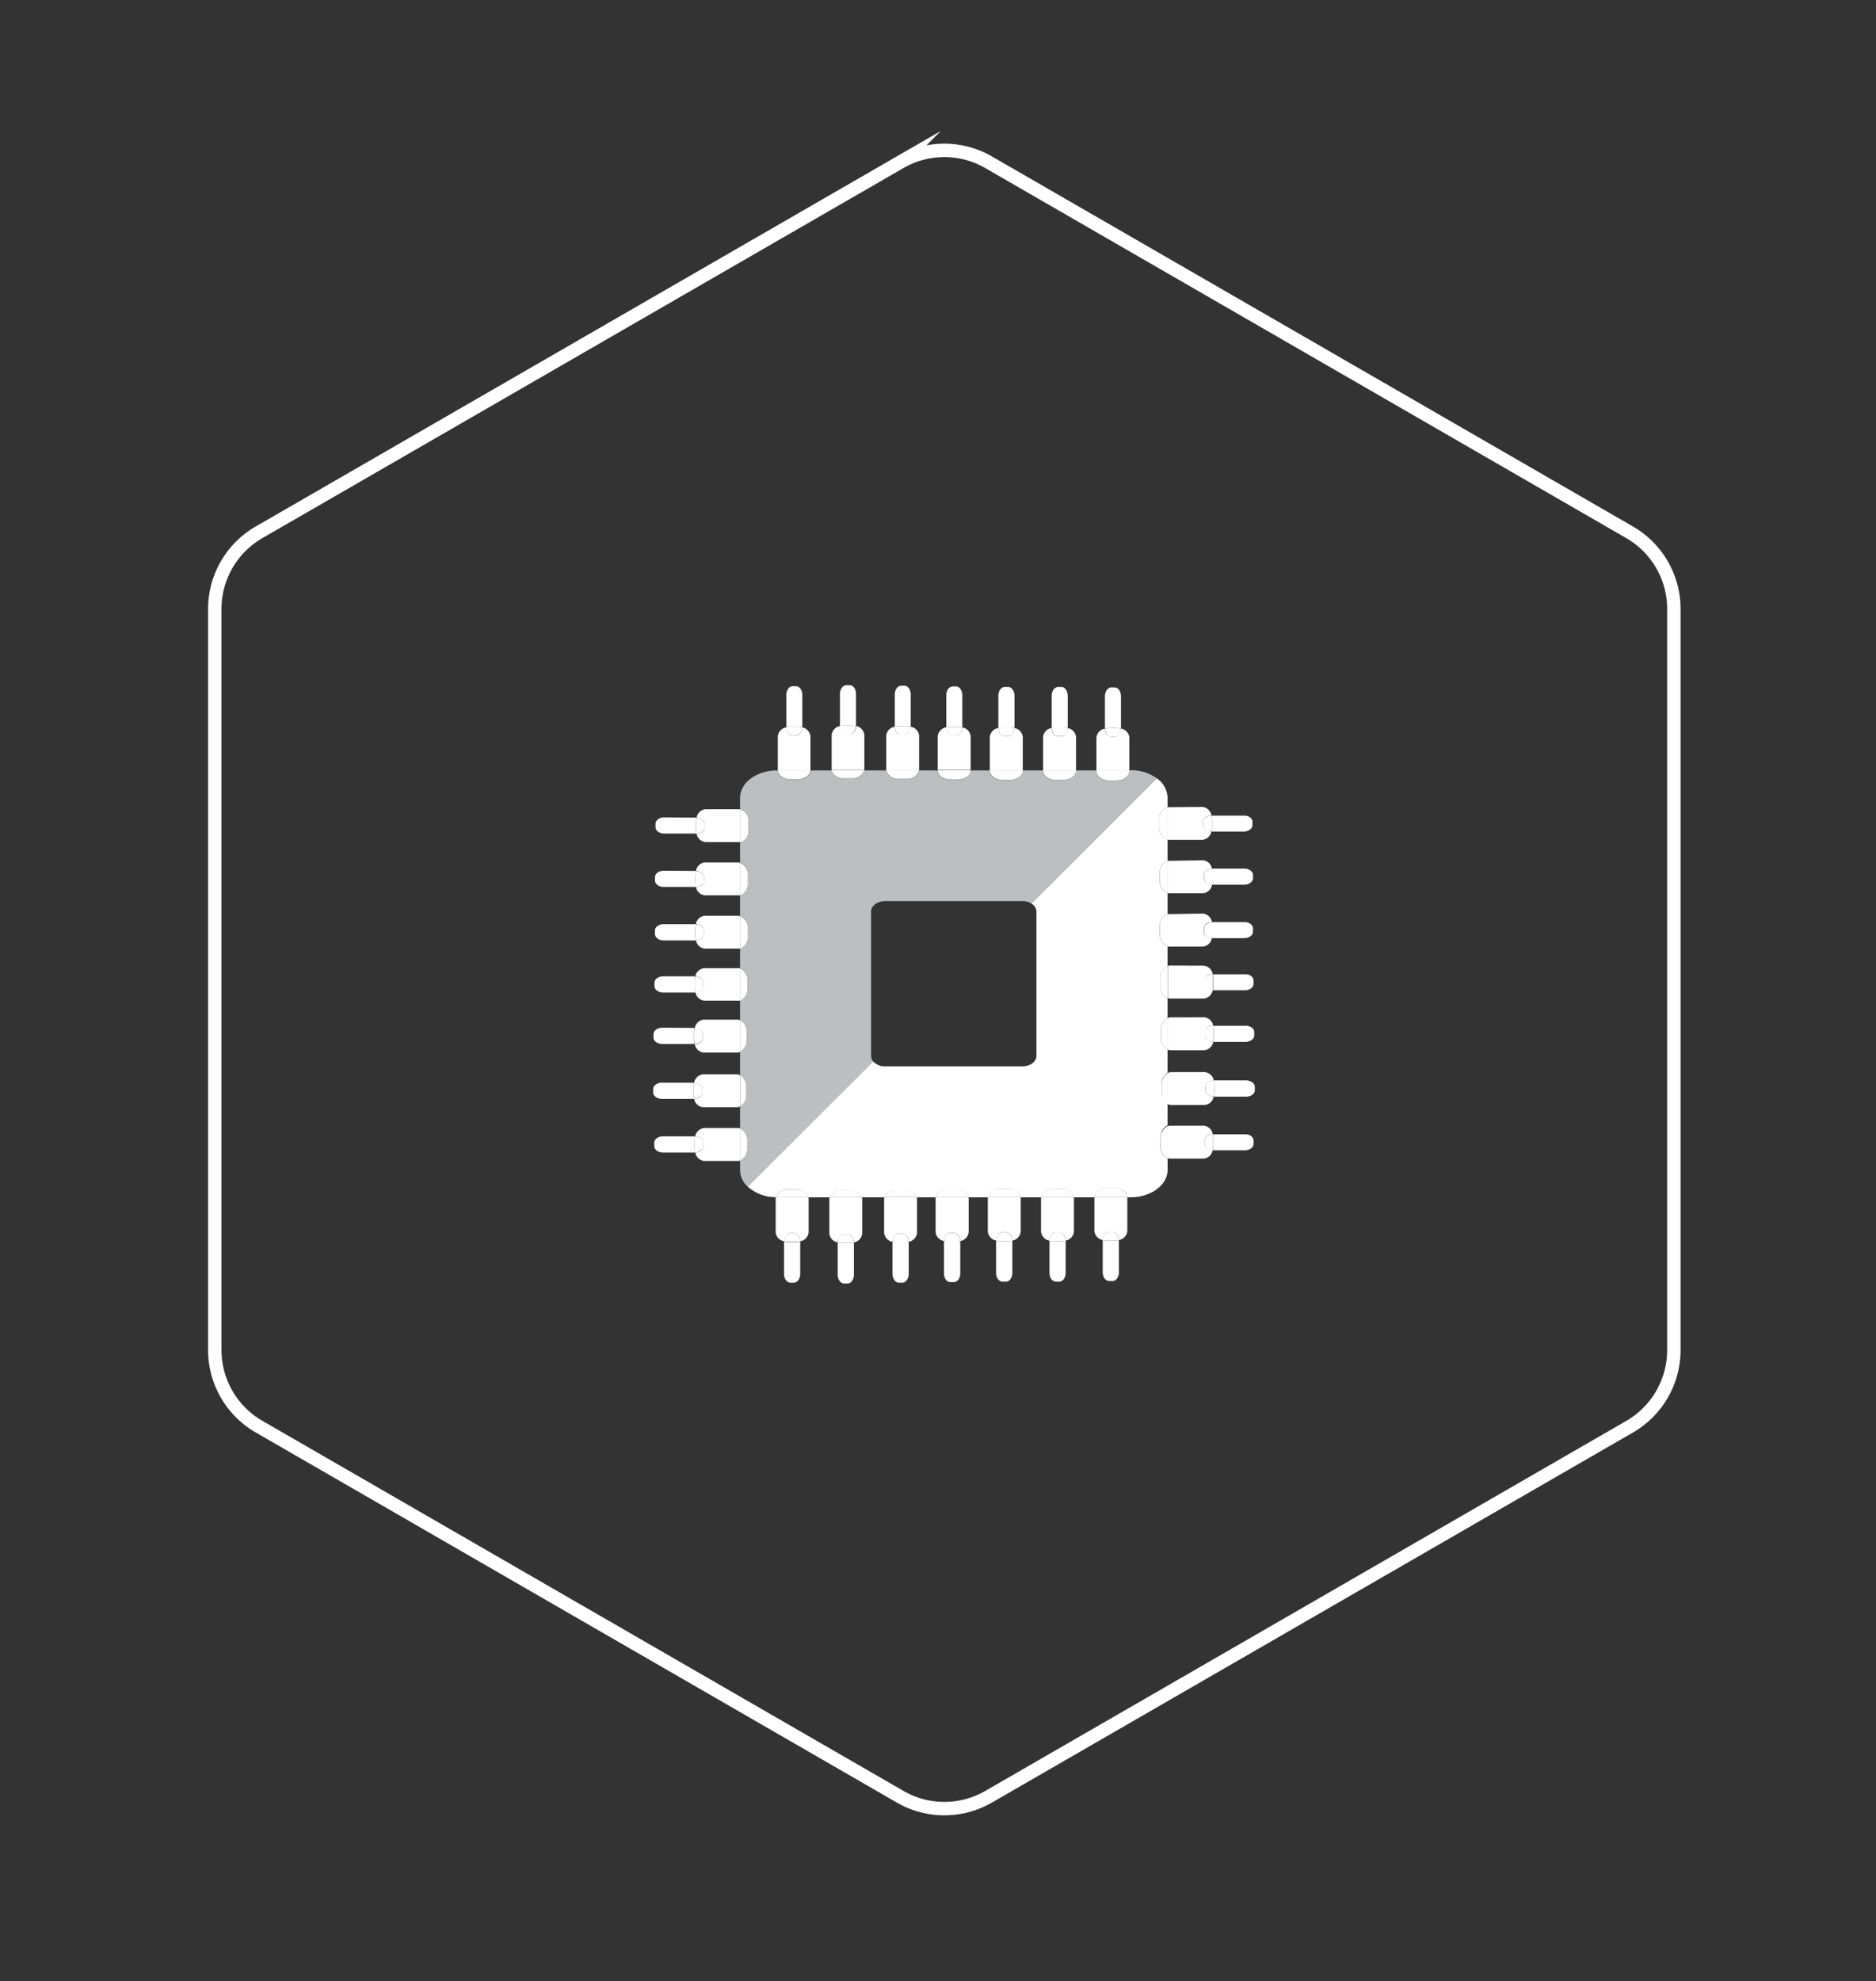 <svg id="Layer_1" data-name="Layer 1" xmlns="http://www.w3.org/2000/svg" viewBox="0 0 321.76 339.65"><rect x="0" y="0" width="321.76" height="339.65" fill="#333333" stroke="none"/><defs><style>.cls-1{fill:none;stroke:#fff;stroke-miterlimit:10;stroke-width:2.3px;}.cls-2{fill:#fff;}.cls-3{fill:#bcbec0;}</style></defs><title>Hex</title><path class="cls-1" d="M169.56,27.82l110,63.48a15.17,15.17,0,0,1,7.53,13.14v127a15.17,15.17,0,0,1-7.53,13.14l-110,63.48a15.17,15.17,0,0,1-15.17,0l-110-63.48a15.17,15.17,0,0,1-7.55-13.14v-127a15.17,15.17,0,0,1,7.53-13.14l110-63.48A15.17,15.17,0,0,1,169.56,27.82Z"/><path class="cls-2" d="M215.22,186.35v.58c0,.61-.68,1.1-1.51,1.1h-5.54a2.88,2.88,0,0,0,.11-.77V186a3.55,3.55,0,0,0-.1-.77.26.26,0,0,1,.11,0h5.42C214.54,185.25,215.22,185.74,215.22,186.35Z"/><path class="cls-2" d="M215.12,176.94v.6c0,.6-.68,1.09-1.52,1.09h-5.52a3.55,3.55,0,0,0,.1-.77v-1.19a2.9,2.9,0,0,0-.11-.79h5.54C214.44,175.84,215.12,176.34,215.12,176.94Z"/><path class="cls-2" d="M215,195.55v.58c0,.61-.68,1.1-1.51,1.1H208a2.88,2.88,0,0,0,.11-.77v-1.21a3.55,3.55,0,0,0-.1-.77.26.26,0,0,1,.11,0h5.42C214.35,194.45,215,194.94,215,195.55Z"/><path class="cls-2" d="M215,168.11v.58c0,.61-.68,1.1-1.51,1.1H208a3.55,3.55,0,0,0,.1-.77v-1.21a3.55,3.55,0,0,0-.1-.77h5.52C214.31,167,215,167.49,215,168.11Z"/><path class="cls-2" d="M214.9,159.17v.58c0,.61-.67,1.1-1.51,1.1h-5.54a2.88,2.88,0,0,0,.11-.77v-1.21a3.55,3.55,0,0,0-.1-.77h5.52C214.24,158.07,214.9,158.56,214.9,159.17Z"/><path class="cls-2" d="M214.9,150v.58c0,.61-.67,1.1-1.51,1.1h-5.52a3.55,3.55,0,0,0,.1-.77v-1.21a2.88,2.88,0,0,0-.11-.77h5.54C214.24,148.93,214.9,149.42,214.9,150Z"/><path class="cls-2" d="M214.81,140.88v.6c0,.6-.68,1.09-1.52,1.09h-5.4a.26.26,0,0,1-.11,0,3.55,3.55,0,0,0,.1-.77v-1.19a3.55,3.55,0,0,0-.1-.77.26.26,0,0,1,.11,0h5.4C214.13,139.79,214.81,140.28,214.81,140.88Z"/><path class="cls-2" d="M208.28,186v1.21a2.88,2.88,0,0,1-.11.77c-.77,0-1.38-.5-1.38-1.09v-.58c0-.58.62-1.06,1.4-1.09A3.55,3.55,0,0,1,208.28,186Z"/><path class="cls-2" d="M208.17,176.64v1.19a3.55,3.55,0,0,1-.1.77c-.79,0-1.4-.5-1.4-1.07v-.6c0-.57.61-1,1.38-1.09A2.9,2.9,0,0,1,208.17,176.64Z"/><path class="cls-2" d="M208.09,195.24v1.21a2.88,2.88,0,0,1-.11.77c-.77,0-1.38-.5-1.38-1.09v-.58c0-.58.62-1.06,1.4-1.09A3.55,3.55,0,0,1,208.09,195.24Z"/><path class="cls-2" d="M208.05,167.79V169a3.55,3.55,0,0,1-.1.77c-.79,0-1.4-.5-1.4-1.09v-.58c0-.58.61-1,1.4-1.09A3.55,3.55,0,0,1,208.05,167.79Z"/><path class="cls-2" d="M208,158.86v1.21a2.88,2.88,0,0,1-.11.77c-.77,0-1.38-.5-1.38-1.09v-.58c0-.58.61-1,1.4-1.09A3.55,3.55,0,0,1,208,158.86Z"/><path class="cls-2" d="M208,149.71v1.21a3.55,3.55,0,0,1-.1.77c-.79,0-1.4-.5-1.4-1.09V150c0-.58.61-1,1.38-1.09A2.88,2.88,0,0,1,208,149.71Z"/><path class="cls-2" d="M207.87,140.58v1.19a3.55,3.55,0,0,1-.1.77c-.77,0-1.4-.5-1.4-1.07v-.6c0-.57.62-1,1.4-1.07A3.55,3.55,0,0,1,207.87,140.58Z"/><path class="cls-2" d="M206.65,183.81a1.78,1.78,0,0,1,1.53,1.45c-.77,0-1.4.5-1.4,1.09v.58c0,.58.61,1,1.38,1.09a1.74,1.74,0,0,1-1.52,1.44h-5.78a1.1,1.1,0,0,1-.61-.18V184a1.1,1.1,0,0,1,.61-.18Z"/><path class="cls-2" d="M206.56,174.42a1.72,1.72,0,0,1,1.51,1.44c-.77,0-1.38.52-1.38,1.09v.6c0,.57.61,1,1.4,1.07a1.74,1.74,0,0,1-1.52,1.45h-5.78a1.15,1.15,0,0,1-.52-.12v-5.4a1.15,1.15,0,0,1,.52-.12Z"/><path class="cls-2" d="M206.48,193a1.75,1.75,0,0,1,1.52,1.45c-.77,0-1.4.5-1.4,1.09v.58c0,.58.61,1,1.38,1.09a1.71,1.71,0,0,1-1.51,1.44h-5.8a1.11,1.11,0,0,1-.42-.08v-5.48a1.11,1.11,0,0,1,.42-.08Z"/><path class="cls-2" d="M206.44,165.57A1.75,1.75,0,0,1,208,167c-.79,0-1.4.5-1.4,1.09v.58c0,.58.61,1,1.4,1.09a1.75,1.75,0,0,1-1.52,1.45h-5.8a1.18,1.18,0,0,1-.38-.07v-5.52a1.18,1.18,0,0,1,.38-.07Z"/><path class="cls-2" d="M206.35,147.5a1.71,1.71,0,0,1,1.51,1.44c-.77,0-1.38.5-1.38,1.09v.58c0,.58.61,1,1.4,1.09a1.75,1.75,0,0,1-1.52,1.45h-5.78a1.16,1.16,0,0,1-.31,0v-5.56a1.16,1.16,0,0,1,.31,0Z"/><path class="cls-2" d="M206.35,156.64a1.75,1.75,0,0,1,1.52,1.45c-.79,0-1.4.5-1.4,1.09v.58c0,.58.61,1,1.38,1.09a1.71,1.71,0,0,1-1.51,1.44h-5.78a1.16,1.16,0,0,1-.31,0v-5.56a1.16,1.16,0,0,1,.31,0Z"/><path class="cls-2" d="M206.25,138.35a1.76,1.76,0,0,1,1.53,1.45c-.77,0-1.4.5-1.4,1.07v.6c0,.57.62,1,1.4,1.07a1.76,1.76,0,0,1-1.53,1.45h-5.78a.53.53,0,0,1-.2,0v-5.59a.53.53,0,0,1,.2,0Z"/><path class="cls-2" d="M200.26,198.58v2c0,2.59-2.84,4.7-6.34,4.7h-.57c0-.87-1-1.57-2.23-1.57h-1.19c-1.21,0-2.19.71-2.21,1.57h-3.53a2,2,0,0,0-2.2-1.47h-1.21a2.07,2.07,0,0,0-2.21,1.47h-3.52a2.07,2.07,0,0,0-2.21-1.47h-1.19a2,2,0,0,0-2.21,1.47h-3.33a2.12,2.12,0,0,0-2.2-1.4H162.7a2.1,2.1,0,0,0-2.19,1.4h-3.28a2.17,2.17,0,0,0-2.16-1.26h-1.21a2.19,2.19,0,0,0-2.17,1.26h-3.9a2.24,2.24,0,0,0-2.13-1.17h-1.21a2.22,2.22,0,0,0-2.12,1.17h-3.68a2.15,2.15,0,0,0-2.2-1.36h-1.21a2.12,2.12,0,0,0-2.17,1.34,7.12,7.12,0,0,1-4.83-1.82l21.51-21.47a2.74,2.74,0,0,0,2.09.87h23.47c1.36,0,2.46-.81,2.46-1.82V156.31a1.67,1.67,0,0,0-.9-1.4l21.53-21.47a4.17,4.17,0,0,1,1.85,3.31v1.63a2.08,2.08,0,0,0-1.41,2.2v1.19a2.08,2.08,0,0,0,1.41,2.2v3.57a2.16,2.16,0,0,0-1.32,2.17v1.21a2.18,2.18,0,0,0,1.32,2.19v3.57a2.18,2.18,0,0,0-1.32,2.19v1.21a2.16,2.16,0,0,0,1.32,2.17v3.39a2.2,2.2,0,0,0-1.24,2.16V169a2.2,2.2,0,0,0,1.24,2.16v3.38a2.24,2.24,0,0,0-1.11,2.1v1.19a2.24,2.24,0,0,0,1.11,2.1v4a2.31,2.31,0,0,0-1,2v1.21a2.28,2.28,0,0,0,1,2v3.81a2.23,2.23,0,0,0-1.19,2.14v1.21A2.21,2.21,0,0,0,200.26,198.58Z"/><path class="cls-2" d="M200.26,193.09v5.48a2.21,2.21,0,0,1-1.19-2.13v-1.21A2.23,2.23,0,0,1,200.26,193.09Z"/><path class="cls-2" d="M200.26,184v5.29a2.28,2.28,0,0,1-1-2V186A2.31,2.31,0,0,1,200.26,184Z"/><path class="cls-2" d="M200.26,174.54v5.4a2.24,2.24,0,0,1-1.11-2.1v-1.19A2.24,2.24,0,0,1,200.26,174.54Z"/><path class="cls-2" d="M200.26,165.63v5.52A2.2,2.2,0,0,1,199,169v-1.21A2.2,2.2,0,0,1,200.26,165.63Z"/><path class="cls-2" d="M200.26,156.68v5.56a2.16,2.16,0,0,1-1.32-2.17v-1.21A2.18,2.18,0,0,1,200.26,156.68Z"/><path class="cls-2" d="M200.26,147.54v5.56a2.18,2.18,0,0,1-1.32-2.19v-1.21A2.16,2.16,0,0,1,200.26,147.54Z"/><path class="cls-2" d="M200.26,138.38V144a2.08,2.08,0,0,1-1.41-2.2v-1.19A2.08,2.08,0,0,1,200.26,138.38Z"/><path class="cls-3" d="M193.92,132.06a7.53,7.53,0,0,1,4.49,1.38l-21.53,21.47a2.88,2.88,0,0,0-1.56-.42H151.86c-1.36,0-2.46.81-2.46,1.82V181a1.46,1.46,0,0,0,.37,1l-21.51,21.47a3.93,3.93,0,0,1-1.33-2.86V199a2.19,2.19,0,0,0,1.25-2.16v-1.21a2.21,2.21,0,0,0-1.25-2.17V189.7a2.25,2.25,0,0,0,1.06-2.06v-1.21a2.27,2.27,0,0,0-1.06-2.08v-4a2.24,2.24,0,0,0,1.17-2.13V177a2.22,2.22,0,0,0-1.17-2.12v-3.34a2.17,2.17,0,0,0,1.29-2.17v-1.21a2.19,2.19,0,0,0-1.29-2.19v-3.35a2.14,2.14,0,0,0,1.37-2.2v-1.19a2.15,2.15,0,0,0-1.37-2.2v-3.54a2.15,2.15,0,0,0,1.37-2.2v-1.21a2.13,2.13,0,0,0-1.37-2.19v-3.54a2,2,0,0,0,1.47-2.21V141a2,2,0,0,0-1.47-2.21v-2c0-2.59,2.84-4.7,6.34-4.7h.14c0,.87,1,1.56,2.21,1.56h1.21c1.19,0,2.19-.69,2.23-1.56h3.57a2.12,2.12,0,0,0,2.2,1.38H146a2.12,2.12,0,0,0,2.2-1.38H152a2.06,2.06,0,0,0,2.21,1.48h1.19a2.06,2.06,0,0,0,2.21-1.48h3.2c0,.9,1,1.6,2.23,1.6h1.21c1.22,0,2.2-.71,2.21-1.6h3.28v.07c0,.9,1,1.62,2.23,1.62h1.21c1.22,0,2.23-.72,2.23-1.62v-.07h3.49v.07c0,.9,1,1.62,2.23,1.62h1.19c1.24,0,2.23-.72,2.23-1.62v-.07h3.5v.16c0,.9,1,1.63,2.23,1.63h1.19c1.24,0,2.23-.73,2.23-1.63v-.16Z"/><path class="cls-2" d="M193.7,132.06v.16c0,.9-1,1.63-2.23,1.63h-1.19c-1.24,0-2.23-.73-2.23-1.63v-.16Z"/><path class="cls-2" d="M193.7,126.44v5.62h-5.65v-5.62a1.72,1.72,0,0,1,1.44-1.51c0,.77.52,1.38,1.09,1.38h.6c.57,0,1-.61,1.07-1.4A1.74,1.74,0,0,1,193.7,126.44Z"/><path class="cls-2" d="M193.35,205.31v5.78a1.74,1.74,0,0,1-1.45,1.52c0-.79-.5-1.4-1.07-1.4h-.6c-.57,0-1,.61-1.07,1.4a1.74,1.74,0,0,1-1.45-1.52v-5.78a.08.08,0,0,1,0-.05h5.63Z"/><path class="cls-2" d="M193.35,205.25h-5.63c0-.87,1-1.57,2.21-1.57h1.19C192.33,203.68,193.31,204.39,193.35,205.25Z"/><path class="cls-2" d="M192.26,119.39v5.4a.38.38,0,0,1,0,.12,3.55,3.55,0,0,0-.77-.1h-1.19a2.9,2.9,0,0,0-.79.11.46.46,0,0,1,0-.14v-5.4c0-.84.5-1.52,1.1-1.52h.6C191.78,117.87,192.26,118.55,192.26,119.39Z"/><path class="cls-2" d="M191.48,124.82a3.55,3.55,0,0,1,.77.1c0,.79-.5,1.4-1.07,1.4h-.6c-.57,0-1-.61-1.09-1.38a2.9,2.9,0,0,1,.79-.11Z"/><path class="cls-2" d="M191.91,212.73v5.4c0,.83-.49,1.51-1.09,1.51h-.6c-.6,0-1.09-.68-1.09-1.51v-5.4a.38.38,0,0,1,0-.12,3.55,3.55,0,0,0,.77.1h1.19a3.55,3.55,0,0,0,.77-.1A.38.38,0,0,1,191.91,212.73Z"/><path class="cls-2" d="M191.9,212.61a3.55,3.55,0,0,1-.77.1h-1.19a3.55,3.55,0,0,1-.77-.1c0-.79.5-1.4,1.07-1.4h.6C191.4,211.21,191.86,211.82,191.9,212.61Z"/><path class="cls-2" d="M184.56,132.06v.07c0,.9-1,1.62-2.23,1.62h-1.19c-1.24,0-2.23-.72-2.23-1.62v-.07Z"/><path class="cls-2" d="M184.56,126.34v5.71h-5.65v-5.71a1.76,1.76,0,0,1,1.45-1.53c0,.77.5,1.4,1.07,1.4h.6c.57,0,1-.61,1.09-1.38A1.74,1.74,0,0,1,184.56,126.34Z"/><path class="cls-2" d="M184.2,205.4v5.78a1.74,1.74,0,0,1-1.44,1.52c0-.77-.5-1.38-1.09-1.38h-.58c-.58,0-1.06.62-1.09,1.4a1.78,1.78,0,0,1-1.45-1.53V205.4a.51.51,0,0,1,0-.15h5.62A.51.51,0,0,1,184.2,205.4Z"/><path class="cls-2" d="M184.19,205.25h-5.62a2.07,2.07,0,0,1,2.21-1.47H182A2,2,0,0,1,184.19,205.25Z"/><path class="cls-2" d="M183.13,119.3v5.4a.38.38,0,0,1,0,.12,2.9,2.9,0,0,0-.79-.11h-1.19a3.55,3.55,0,0,0-.77.1.26.26,0,0,1,0-.11v-5.4c0-.84.49-1.52,1.09-1.52h.6C182.63,117.78,183.13,118.45,183.13,119.3Z"/><path class="cls-2" d="M182.78,212.83v5.4c0,.84-.49,1.52-1.1,1.52h-.58c-.61,0-1.1-.68-1.1-1.52v-5.4a.26.26,0,0,1,0-.11,3.55,3.55,0,0,0,.77.1H182a2.88,2.88,0,0,0,.77-.11A.38.38,0,0,1,182.78,212.83Z"/><path class="cls-2" d="M182.33,124.71a2.9,2.9,0,0,1,.79.11c0,.77-.52,1.38-1.09,1.38h-.6c-.57,0-1-.62-1.07-1.4a3.55,3.55,0,0,1,.77-.1Z"/><path class="cls-2" d="M182.76,212.71a2.88,2.88,0,0,1-.77.11h-1.21a3.55,3.55,0,0,1-.77-.1c0-.77.5-1.4,1.09-1.4h.58C182.26,211.32,182.72,211.93,182.76,212.71Z"/><path class="cls-2" d="M175.42,132.06v.07c0,.9-1,1.62-2.23,1.62H172c-1.22,0-2.23-.72-2.23-1.62v-.07Z"/><path class="cls-2" d="M175.42,126.34v5.71h-5.66v-5.71a1.78,1.78,0,0,1,1.45-1.53c0,.77.5,1.4,1.09,1.4h.58c.58,0,1.06-.62,1.09-1.4A1.78,1.78,0,0,1,175.42,126.34Z"/><path class="cls-2" d="M175.07,205.4v5.78a1.78,1.78,0,0,1-1.45,1.53c0-.77-.5-1.4-1.07-1.4h-.6c-.58,0-1,.61-1.09,1.38a1.74,1.74,0,0,1-1.44-1.52V205.4a.51.51,0,0,1,0-.15h5.62A.51.51,0,0,1,175.07,205.4Z"/><path class="cls-2" d="M175.05,205.25h-5.62a2,2,0,0,1,2.21-1.47h1.19A2.07,2.07,0,0,1,175.05,205.25Z"/><path class="cls-2" d="M174,119.3v5.4a.26.26,0,0,1,0,.11,3.55,3.55,0,0,0-.77-.1H172a3.55,3.55,0,0,0-.77.1.26.26,0,0,1,0-.11v-5.4c0-.84.49-1.52,1.1-1.52h.58C173.49,117.78,174,118.45,174,119.3Z"/><path class="cls-2" d="M173.19,124.71a3.55,3.55,0,0,1,.77.1c0,.77-.5,1.4-1.09,1.4h-.58c-.58,0-1.06-.62-1.09-1.4a3.55,3.55,0,0,1,.77-.1Z"/><path class="cls-2" d="M173.63,212.83v5.4c0,.84-.49,1.52-1.09,1.52h-.6c-.61,0-1.1-.68-1.1-1.52v-5.4a.38.38,0,0,1,0-.12,2.9,2.9,0,0,0,.79.11h1.19a3.55,3.55,0,0,0,.77-.1A.26.26,0,0,1,173.63,212.83Z"/><path class="cls-2" d="M173.62,212.72a3.55,3.55,0,0,1-.77.1h-1.19a2.9,2.9,0,0,1-.79-.11c0-.77.5-1.38,1.09-1.38h.6C173.11,211.32,173.59,211.95,173.62,212.72Z"/><path class="cls-2" d="M166.48,126.26V132h-5.65v-5.78a1.78,1.78,0,0,1,1.45-1.53c0,.77.5,1.4,1.09,1.4H164c.58,0,1-.61,1.09-1.38A1.74,1.74,0,0,1,166.48,126.26Z"/><path class="cls-2" d="M160.83,132.06h5.65c0,.9-1,1.6-2.21,1.6h-1.21C161.83,133.66,160.84,133,160.83,132.06Z"/><path class="cls-2" d="M166.14,205.49v5.78a1.75,1.75,0,0,1-1.45,1.52c0-.79-.5-1.4-1.09-1.4H163c-.58,0-1,.61-1.09,1.38a1.71,1.71,0,0,1-1.44-1.51v-5.78a1.2,1.2,0,0,1,0-.23h5.59A1.2,1.2,0,0,1,166.14,205.49Z"/><path class="cls-2" d="M166.11,205.25h-5.59a2.1,2.1,0,0,1,2.19-1.4h1.21A2.12,2.12,0,0,1,166.11,205.25Z"/><path class="cls-2" d="M165.05,119.21v5.4a.38.38,0,0,1,0,.12,2.88,2.88,0,0,0-.77-.11h-1.21a3.55,3.55,0,0,0-.77.1.26.26,0,0,1,0-.11v-5.4c0-.84.49-1.52,1.1-1.52H164C164.56,117.69,165.05,118.37,165.05,119.21Z"/><path class="cls-2" d="M164.26,124.63a2.88,2.88,0,0,1,.77.11c0,.77-.5,1.38-1.09,1.38h-.58c-.58,0-1.06-.62-1.09-1.4a3.55,3.55,0,0,1,.77-.1Z"/><path class="cls-2" d="M164.7,212.91v5.4c0,.84-.49,1.52-1.1,1.52H163c-.61,0-1.1-.68-1.1-1.52v-5.4a.46.46,0,0,1,0-.14,2.88,2.88,0,0,0,.77.11h1.21a3.55,3.55,0,0,0,.77-.1A.38.38,0,0,1,164.7,212.91Z"/><path class="cls-2" d="M164.68,212.79a3.55,3.55,0,0,1-.77.1H162.7a2.88,2.88,0,0,1-.77-.11c0-.77.5-1.38,1.09-1.38h.58C164.18,211.39,164.64,212,164.68,212.79Z"/><path class="cls-2" d="M157.64,126.12v5.8a.46.46,0,0,1,0,.14H152a.46.46,0,0,1,0-.14v-5.8a1.74,1.74,0,0,1,1.45-1.52c0,.77.5,1.4,1.07,1.4h.6c.57,0,1-.62,1.07-1.4A1.74,1.74,0,0,1,157.64,126.12Z"/><path class="cls-2" d="M152,132.06h5.62a2.06,2.06,0,0,1-2.21,1.48h-1.19A2.06,2.06,0,0,1,152,132.06Z"/><path class="cls-2" d="M157.29,205.61v5.78a1.74,1.74,0,0,1-1.44,1.52c0-.77-.5-1.38-1.09-1.38h-.58c-.58,0-1.06.62-1.09,1.4a1.78,1.78,0,0,1-1.45-1.53v-5.78a1,1,0,0,1,.05-.35h5.54A1,1,0,0,1,157.29,205.61Z"/><path class="cls-2" d="M157.23,205.25h-5.54a2.19,2.19,0,0,1,2.17-1.26h1.21A2.17,2.17,0,0,1,157.23,205.25Z"/><path class="cls-2" d="M156.2,119.08v5.42a.26.26,0,0,1,0,.11,3.55,3.55,0,0,0-.77-.1h-1.19a3.55,3.55,0,0,0-.77.1.26.26,0,0,1,0-.11v-5.42c0-.83.49-1.51,1.09-1.51h.6C155.71,117.57,156.2,118.25,156.2,119.08Z"/><path class="cls-2" d="M155.86,213v5.4c0,.84-.49,1.52-1.1,1.52h-.58c-.61,0-1.1-.68-1.1-1.52V213a.26.26,0,0,1,0-.11,3.55,3.55,0,0,0,.77.1h1.21a2.88,2.88,0,0,0,.77-.11A.38.38,0,0,1,155.86,213Z"/><path class="cls-2" d="M155.41,124.51a3.55,3.55,0,0,1,.77.1c0,.77-.5,1.4-1.07,1.4h-.6c-.57,0-1-.62-1.07-1.4a3.55,3.55,0,0,1,.77-.1Z"/><path class="cls-2" d="M155.85,212.91a2.88,2.88,0,0,1-.77.11h-1.21a3.55,3.55,0,0,1-.77-.1c0-.77.5-1.4,1.09-1.4h.58C155.35,211.53,155.81,212.14,155.85,212.91Z"/><path class="cls-2" d="M148.25,126v5.78a1.5,1.5,0,0,1,0,.24h-5.61a1.5,1.5,0,0,1,0-.24V126a1.78,1.78,0,0,1,1.45-1.53c0,.79.5,1.41,1.09,1.41h.58c.58,0,1.06-.62,1.09-1.41A1.78,1.78,0,0,1,148.25,126Z"/><path class="cls-2" d="M142.61,132.06h5.61a2.12,2.12,0,0,1-2.2,1.38h-1.21A2.12,2.12,0,0,1,142.61,132.06Z"/><path class="cls-2" d="M147.89,205.72v5.78a1.75,1.75,0,0,1-1.45,1.52c0-.79-.5-1.4-1.09-1.4h-.58c-.58,0-1,.61-1.09,1.38a1.71,1.71,0,0,1-1.44-1.51v-5.78a1.08,1.08,0,0,1,.1-.46h5.46A1.08,1.08,0,0,1,147.89,205.72Z"/><path class="cls-2" d="M147.8,205.25h-5.46a2.22,2.22,0,0,1,2.12-1.17h1.21A2.24,2.24,0,0,1,147.8,205.25Z"/><path class="cls-2" d="M146.81,119v5.4a.3.3,0,0,1,0,.11,3.55,3.55,0,0,0-.77-.1h-1.21a3.55,3.55,0,0,0-.77.1.3.3,0,0,1,0-.11V119c0-.84.49-1.52,1.1-1.52h.58C146.32,117.46,146.81,118.14,146.81,119Z"/><path class="cls-2" d="M146,124.4a3.55,3.55,0,0,1,.77.1c0,.79-.5,1.41-1.09,1.41h-.58c-.58,0-1.06-.62-1.09-1.41a3.55,3.55,0,0,1,.77-.1Z"/><path class="cls-2" d="M146.46,213.14v5.4c0,.84-.49,1.52-1.1,1.52h-.58c-.61,0-1.1-.68-1.1-1.52v-5.4a.46.46,0,0,1,0-.14,2.88,2.88,0,0,0,.77.11h1.21a3.55,3.55,0,0,0,.77-.1A.38.38,0,0,1,146.46,213.14Z"/><path class="cls-2" d="M146.44,213a3.55,3.55,0,0,1-.77.1h-1.21a2.88,2.88,0,0,1-.77-.11c0-.77.5-1.38,1.09-1.38h.58C145.94,211.62,146.4,212.23,146.44,213Z"/><path class="cls-2" d="M139,126.22v5.84H133.4a.08.08,0,0,1,0-.05v-5.78a1.78,1.78,0,0,1,1.45-1.53c0,.79.5,1.41,1.09,1.41h.58c.58,0,1.06-.62,1.09-1.41A1.78,1.78,0,0,1,139,126.22Z"/><path class="cls-2" d="M133.4,132.06H139c0,.87-1,1.56-2.23,1.56h-1.21C134.42,133.62,133.43,132.92,133.4,132.06Z"/><path class="cls-2" d="M138.69,205.53v5.78a1.75,1.75,0,0,1-1.45,1.52c0-.79-.5-1.4-1.09-1.4h-.58c-.58,0-1,.61-1.09,1.38a1.71,1.71,0,0,1-1.44-1.51v-5.78a1,1,0,0,1,0-.29h5.58A1.67,1.67,0,0,1,138.69,205.53Z"/><path class="cls-2" d="M138.66,205.25h-5.58a2.12,2.12,0,0,1,2.17-1.34h1.21A2.15,2.15,0,0,1,138.66,205.25Z"/><path class="cls-2" d="M137.61,119.17v5.4a.3.3,0,0,1,0,.11,3.55,3.55,0,0,0-.77-.1h-1.21a3.55,3.55,0,0,0-.77.1.3.3,0,0,1,0-.11v-5.4c0-.84.49-1.52,1.1-1.52h.58C137.12,117.65,137.61,118.33,137.61,119.17Z"/><path class="cls-2" d="M136.82,124.59a3.55,3.55,0,0,1,.77.1c0,.79-.5,1.41-1.09,1.41h-.58c-.58,0-1.06-.62-1.09-1.41a3.55,3.55,0,0,1,.77-.1Z"/><path class="cls-2" d="M137.25,213v5.4c0,.84-.49,1.52-1.1,1.52h-.58c-.61,0-1.1-.68-1.1-1.52V213a.46.46,0,0,1,0-.14,2.88,2.88,0,0,0,.77.11h1.21a3.55,3.55,0,0,0,.77-.1A.38.38,0,0,1,137.25,213Z"/><path class="cls-2" d="M137.24,212.83a3.55,3.55,0,0,1-.77.1h-1.21a2.88,2.88,0,0,1-.77-.11c0-.77.5-1.38,1.09-1.38h.58C136.74,211.43,137.2,212,137.24,212.83Z"/><path class="cls-2" d="M128.39,141v1.19a2,2,0,0,1-1.47,2.21v-5.62A2,2,0,0,1,128.39,141Z"/><path class="cls-2" d="M128.29,159.26v1.19a2.14,2.14,0,0,1-1.37,2.2v-5.59A2.15,2.15,0,0,1,128.29,159.26Z"/><path class="cls-2" d="M128.29,150.11v1.21a2.15,2.15,0,0,1-1.37,2.2v-5.59A2.13,2.13,0,0,1,128.29,150.11Z"/><path class="cls-2" d="M128.21,168.19v1.21a2.17,2.17,0,0,1-1.29,2.17V166A2.19,2.19,0,0,1,128.21,168.19Z"/><path class="cls-2" d="M128.17,195.63v1.21a2.19,2.19,0,0,1-1.25,2.16v-5.54A2.21,2.21,0,0,1,128.17,195.63Z"/><path class="cls-2" d="M128.09,177v1.21a2.24,2.24,0,0,1-1.17,2.13v-5.46A2.22,2.22,0,0,1,128.09,177Z"/><path class="cls-2" d="M128,186.43v1.21a2.25,2.25,0,0,1-1.06,2.06v-5.35A2.27,2.27,0,0,1,128,186.43Z"/><path class="cls-2" d="M126.92,193.46V199a1.14,1.14,0,0,1-.37.05h-5.78a1.74,1.74,0,0,1-1.52-1.44c.77,0,1.38-.5,1.38-1.09v-.58c0-.58-.62-1.06-1.4-1.09a1.78,1.78,0,0,1,1.53-1.45h5.78A1.14,1.14,0,0,1,126.92,193.46Z"/><path class="cls-2" d="M126.92,184.35v5.35a1,1,0,0,1-.56.15h-5.78a1.74,1.74,0,0,1-1.52-1.44c.77,0,1.38-.5,1.38-1.09v-.58c0-.58-.62-1.06-1.4-1.09a1.78,1.78,0,0,1,1.53-1.45h5.78A1.18,1.18,0,0,1,126.92,184.35Z"/><path class="cls-2" d="M126.92,174.91v5.46a1.08,1.08,0,0,1-.46.1h-5.78a1.75,1.75,0,0,1-1.52-1.45c.79,0,1.4-.5,1.4-1.07v-.6c0-.58-.61-1-1.38-1.09a1.71,1.71,0,0,1,1.51-1.44h5.78A1.08,1.08,0,0,1,126.92,174.91Z"/><path class="cls-2" d="M126.92,166v5.56a1.34,1.34,0,0,1-.33,0h-5.8a1.71,1.71,0,0,1-1.51-1.44c.77,0,1.38-.5,1.38-1.09v-.58c0-.58-.61-1-1.4-1.09A1.75,1.75,0,0,1,120.8,166h5.8A1.34,1.34,0,0,1,126.92,166Z"/><path class="cls-2" d="M126.92,157.06v5.59a1.5,1.5,0,0,1-.26,0h-5.78a1.72,1.72,0,0,1-1.51-1.44c.77,0,1.38-.5,1.38-1.09v-.6c0-.57-.61-1-1.4-1.07a1.75,1.75,0,0,1,1.52-1.45h5.78A1.5,1.5,0,0,1,126.92,157.06Z"/><path class="cls-2" d="M126.92,147.92v5.59a1.5,1.5,0,0,1-.26,0h-5.78a1.75,1.75,0,0,1-1.52-1.45c.79,0,1.4-.5,1.4-1.09v-.58c0-.58-.61-1-1.38-1.09a1.71,1.71,0,0,1,1.51-1.44h5.78A1.5,1.5,0,0,1,126.92,147.92Z"/><path class="cls-2" d="M126.92,138.76v5.62H121a1.76,1.76,0,0,1-1.53-1.45c.77,0,1.4-.5,1.4-1.07v-.6c0-.57-.62-1-1.4-1.07a1.76,1.76,0,0,1,1.53-1.45h5.93Z"/><path class="cls-2" d="M120.86,141.27v.6c0,.57-.62,1-1.4,1.07a3.55,3.55,0,0,1-.1-.77V141a3.55,3.55,0,0,1,.1-.77C120.23,140.23,120.86,140.7,120.86,141.27Z"/><path class="cls-2" d="M120.76,159.55v.6c0,.58-.61,1-1.38,1.09a2.9,2.9,0,0,1-.11-.79v-1.19a3.55,3.55,0,0,1,.1-.77C120.15,158.52,120.76,159,120.76,159.55Z"/><path class="cls-2" d="M120.76,150.42V151c0,.58-.61,1-1.4,1.09a3.55,3.55,0,0,1-.1-.77v-1.21a2.88,2.88,0,0,1,.11-.77C120.15,149.37,120.76,149.84,120.76,150.42Z"/><path class="cls-2" d="M120.68,168.5v.58c0,.58-.61,1-1.38,1.09a2.88,2.88,0,0,1-.11-.77v-1.21a3.55,3.55,0,0,1,.1-.77C120.07,167.45,120.68,167.92,120.68,168.5Z"/><path class="cls-2" d="M120.64,195.94v.58c0,.58-.61,1-1.38,1.09a2.88,2.88,0,0,1-.11-.77v-1.21a3.55,3.55,0,0,1,.1-.77C120,194.88,120.64,195.36,120.64,195.94Z"/><path class="cls-2" d="M120.56,177.33v.6c0,.57-.61,1-1.4,1.07a3.55,3.55,0,0,1-.1-.77V177a2.88,2.88,0,0,1,.11-.77C119.95,176.29,120.56,176.75,120.56,177.33Z"/><path class="cls-2" d="M120.45,186.74v.58c0,.58-.61,1-1.38,1.09a2.88,2.88,0,0,1-.11-.77v-1.21a3.55,3.55,0,0,1,.1-.77C119.83,185.68,120.45,186.16,120.45,186.74Z"/><path class="cls-2" d="M119.35,140.19a.26.26,0,0,1,.11,0,3.55,3.55,0,0,0-.1.77v1.19a3.55,3.55,0,0,0,.1.77.26.26,0,0,1-.11,0h-5.4c-.84,0-1.52-.49-1.52-1.09v-.6c0-.6.68-1.09,1.52-1.09Z"/><path class="cls-2" d="M119.24,149.32h.14a2.88,2.88,0,0,0-.11.77v1.21a3.55,3.55,0,0,0,.1.77h-5.52c-.83,0-1.51-.49-1.51-1.1v-.58c0-.61.68-1.1,1.51-1.1Z"/><path class="cls-2" d="M119.38,161.24h-5.54c-.83,0-1.51-.49-1.51-1.1v-.6c0-.6.68-1.09,1.51-1.09h5.52a3.55,3.55,0,0,0-.1.77v1.19A2.9,2.9,0,0,0,119.38,161.24Z"/><path class="cls-2" d="M119.3,170.17h-5.54c-.83,0-1.51-.49-1.51-1.1v-.58c0-.61.68-1.1,1.51-1.1h5.52a3.55,3.55,0,0,0-.1.77v1.21A2.88,2.88,0,0,0,119.3,170.17Z"/><path class="cls-2" d="M119.26,197.61h-5.54c-.83,0-1.51-.49-1.51-1.1v-.58c0-.61.68-1.1,1.51-1.1h5.42a.26.26,0,0,1,.11,0,3.55,3.55,0,0,0-.1.77v1.21A2.88,2.88,0,0,0,119.26,197.61Z"/><path class="cls-2" d="M119,176.24h.14a2.88,2.88,0,0,0-.11.77v1.21a3.55,3.55,0,0,0,.1.77h-5.52c-.84,0-1.52-.49-1.52-1.09v-.6c0-.61.68-1.1,1.52-1.1Z"/><path class="cls-2" d="M119.07,188.41h-5.52c-.84,0-1.52-.49-1.52-1.1v-.58c0-.61.68-1.1,1.52-1.1h5.4a.26.26,0,0,1,.11,0,3.55,3.55,0,0,0-.1.77v1.21A2.88,2.88,0,0,0,119.07,188.41Z"/></svg>